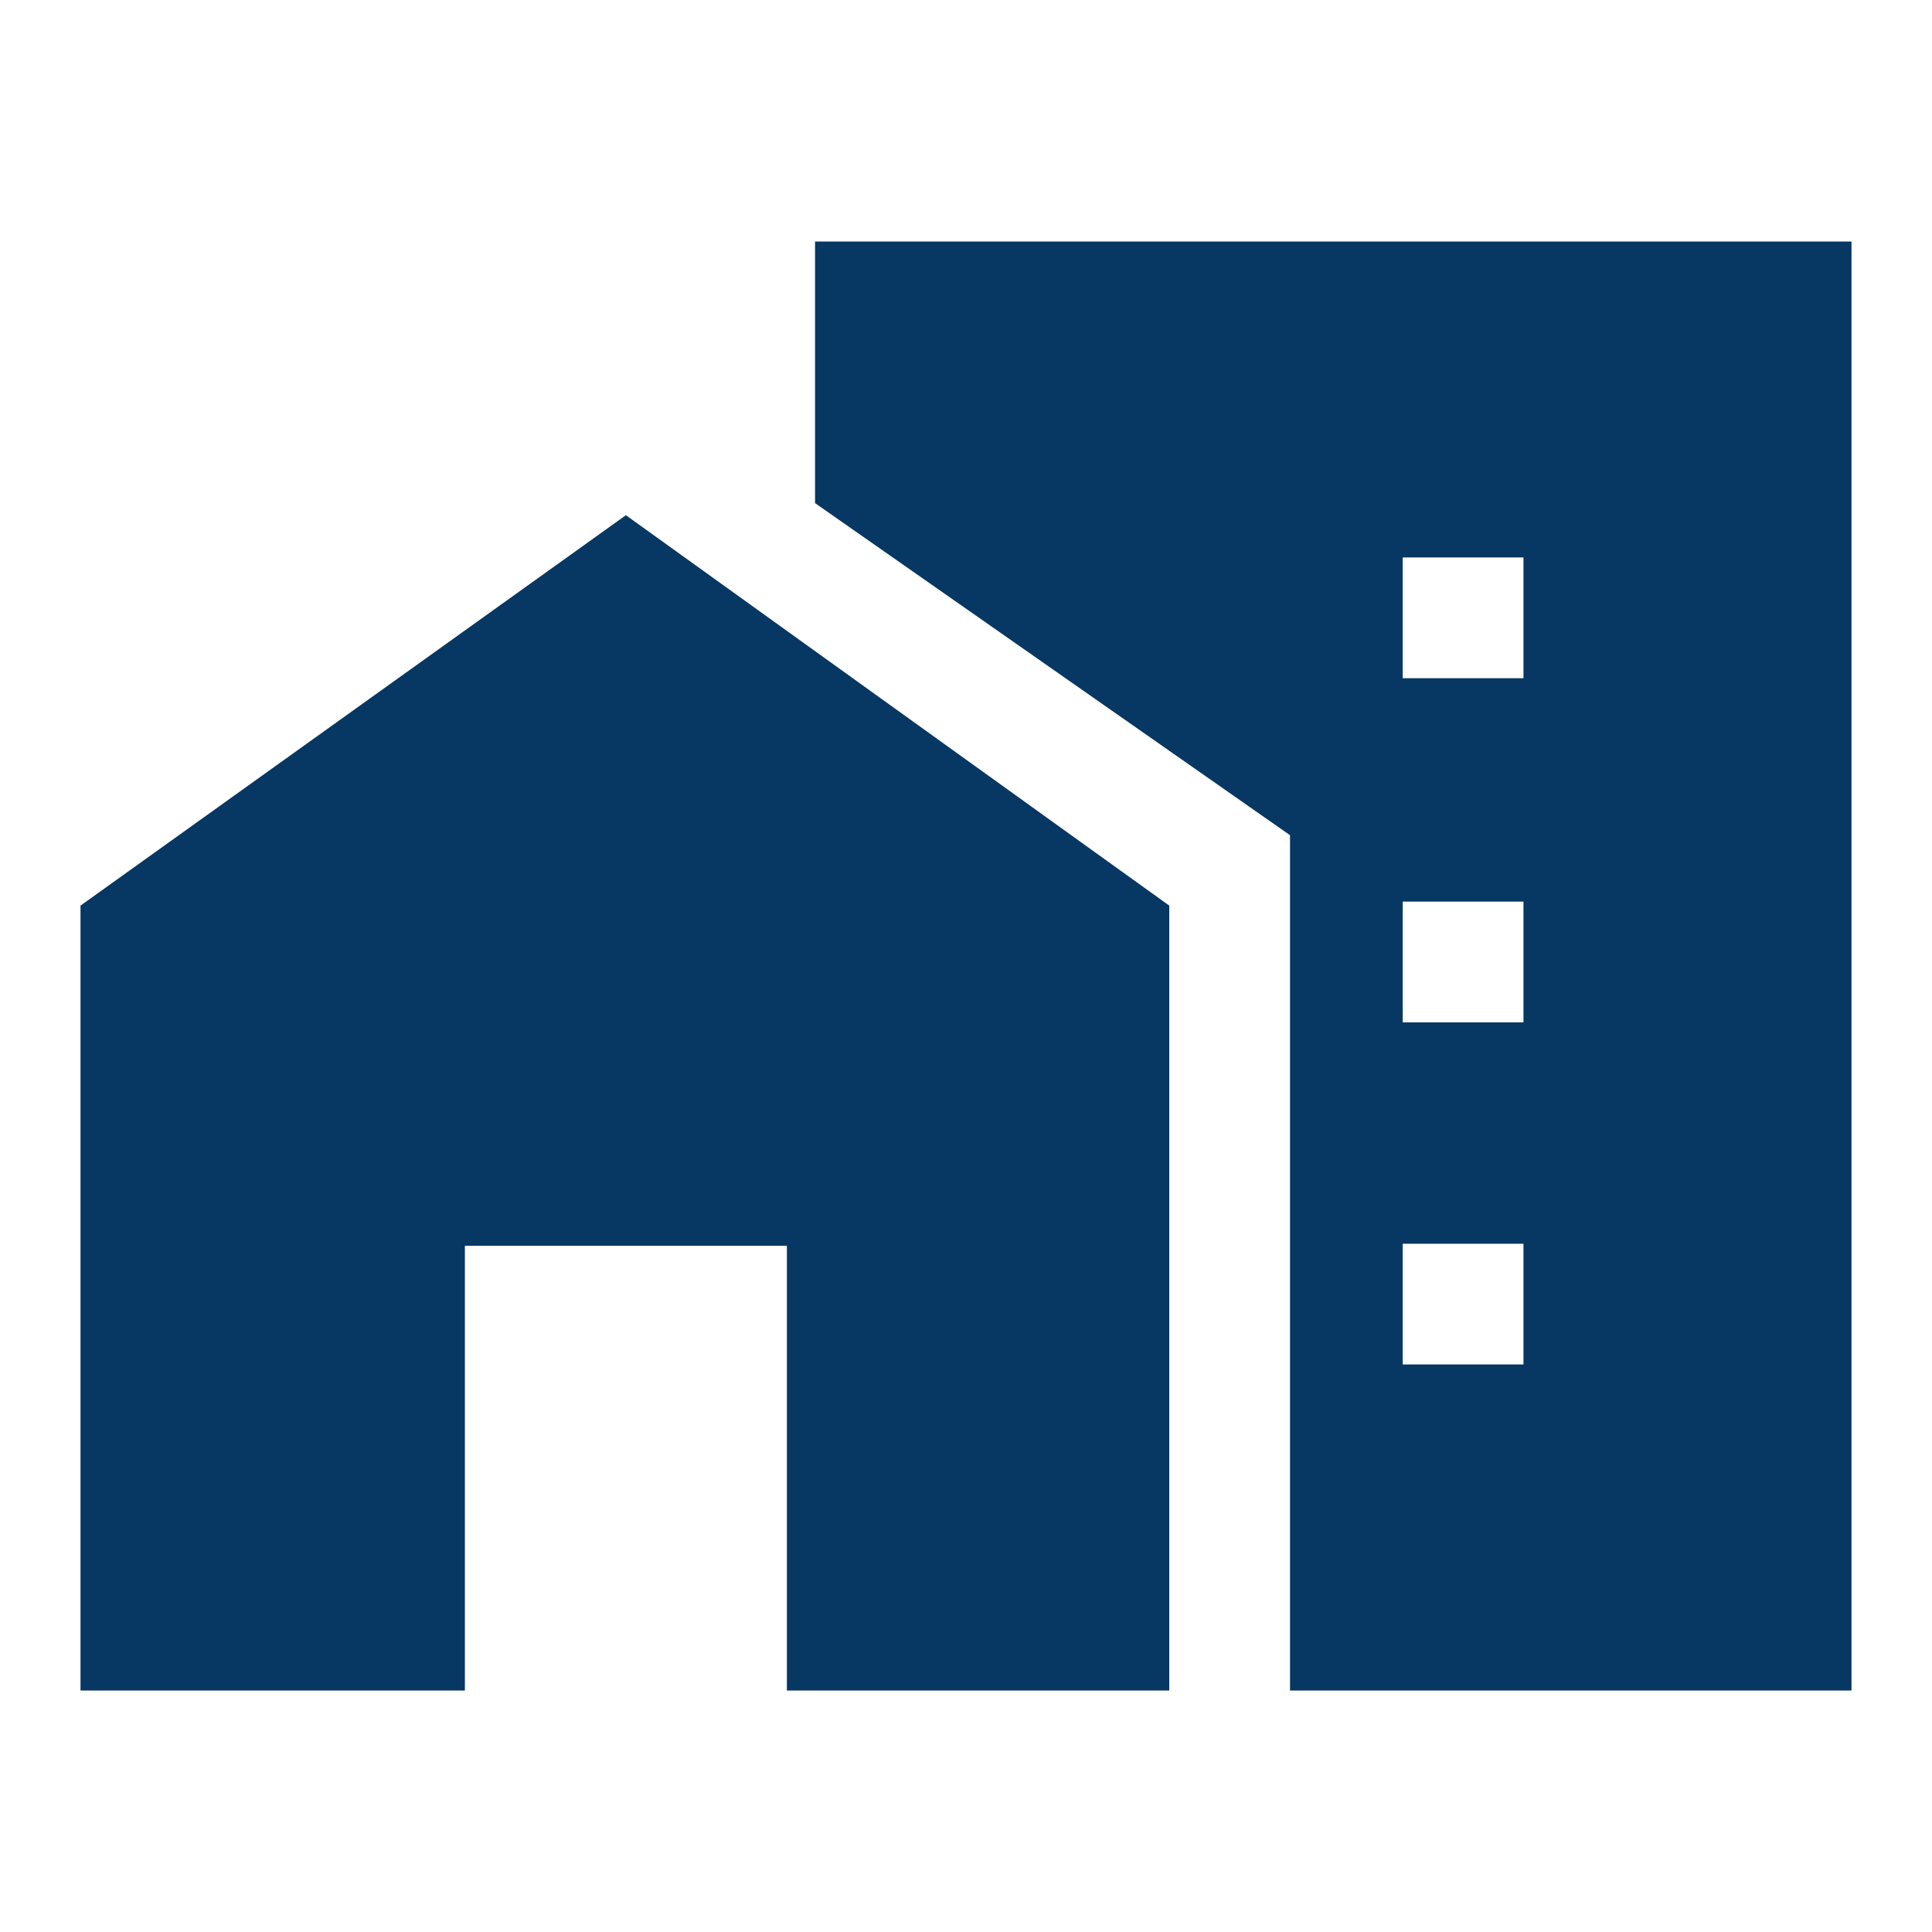 <svg xmlns="http://www.w3.org/2000/svg" height="48" viewBox="0 96 960 960" width="48" fill="#073763">
    <path
        d="M697 433h60v-60h-60v60Zm0 171h60v-60h-60v60Zm0 170h60v-60h-60v60ZM40 936V546l271-194 270 194v390H391V715H231v221H40Zm601 0V511L405 346V216h515v720H641Z" />
</svg>